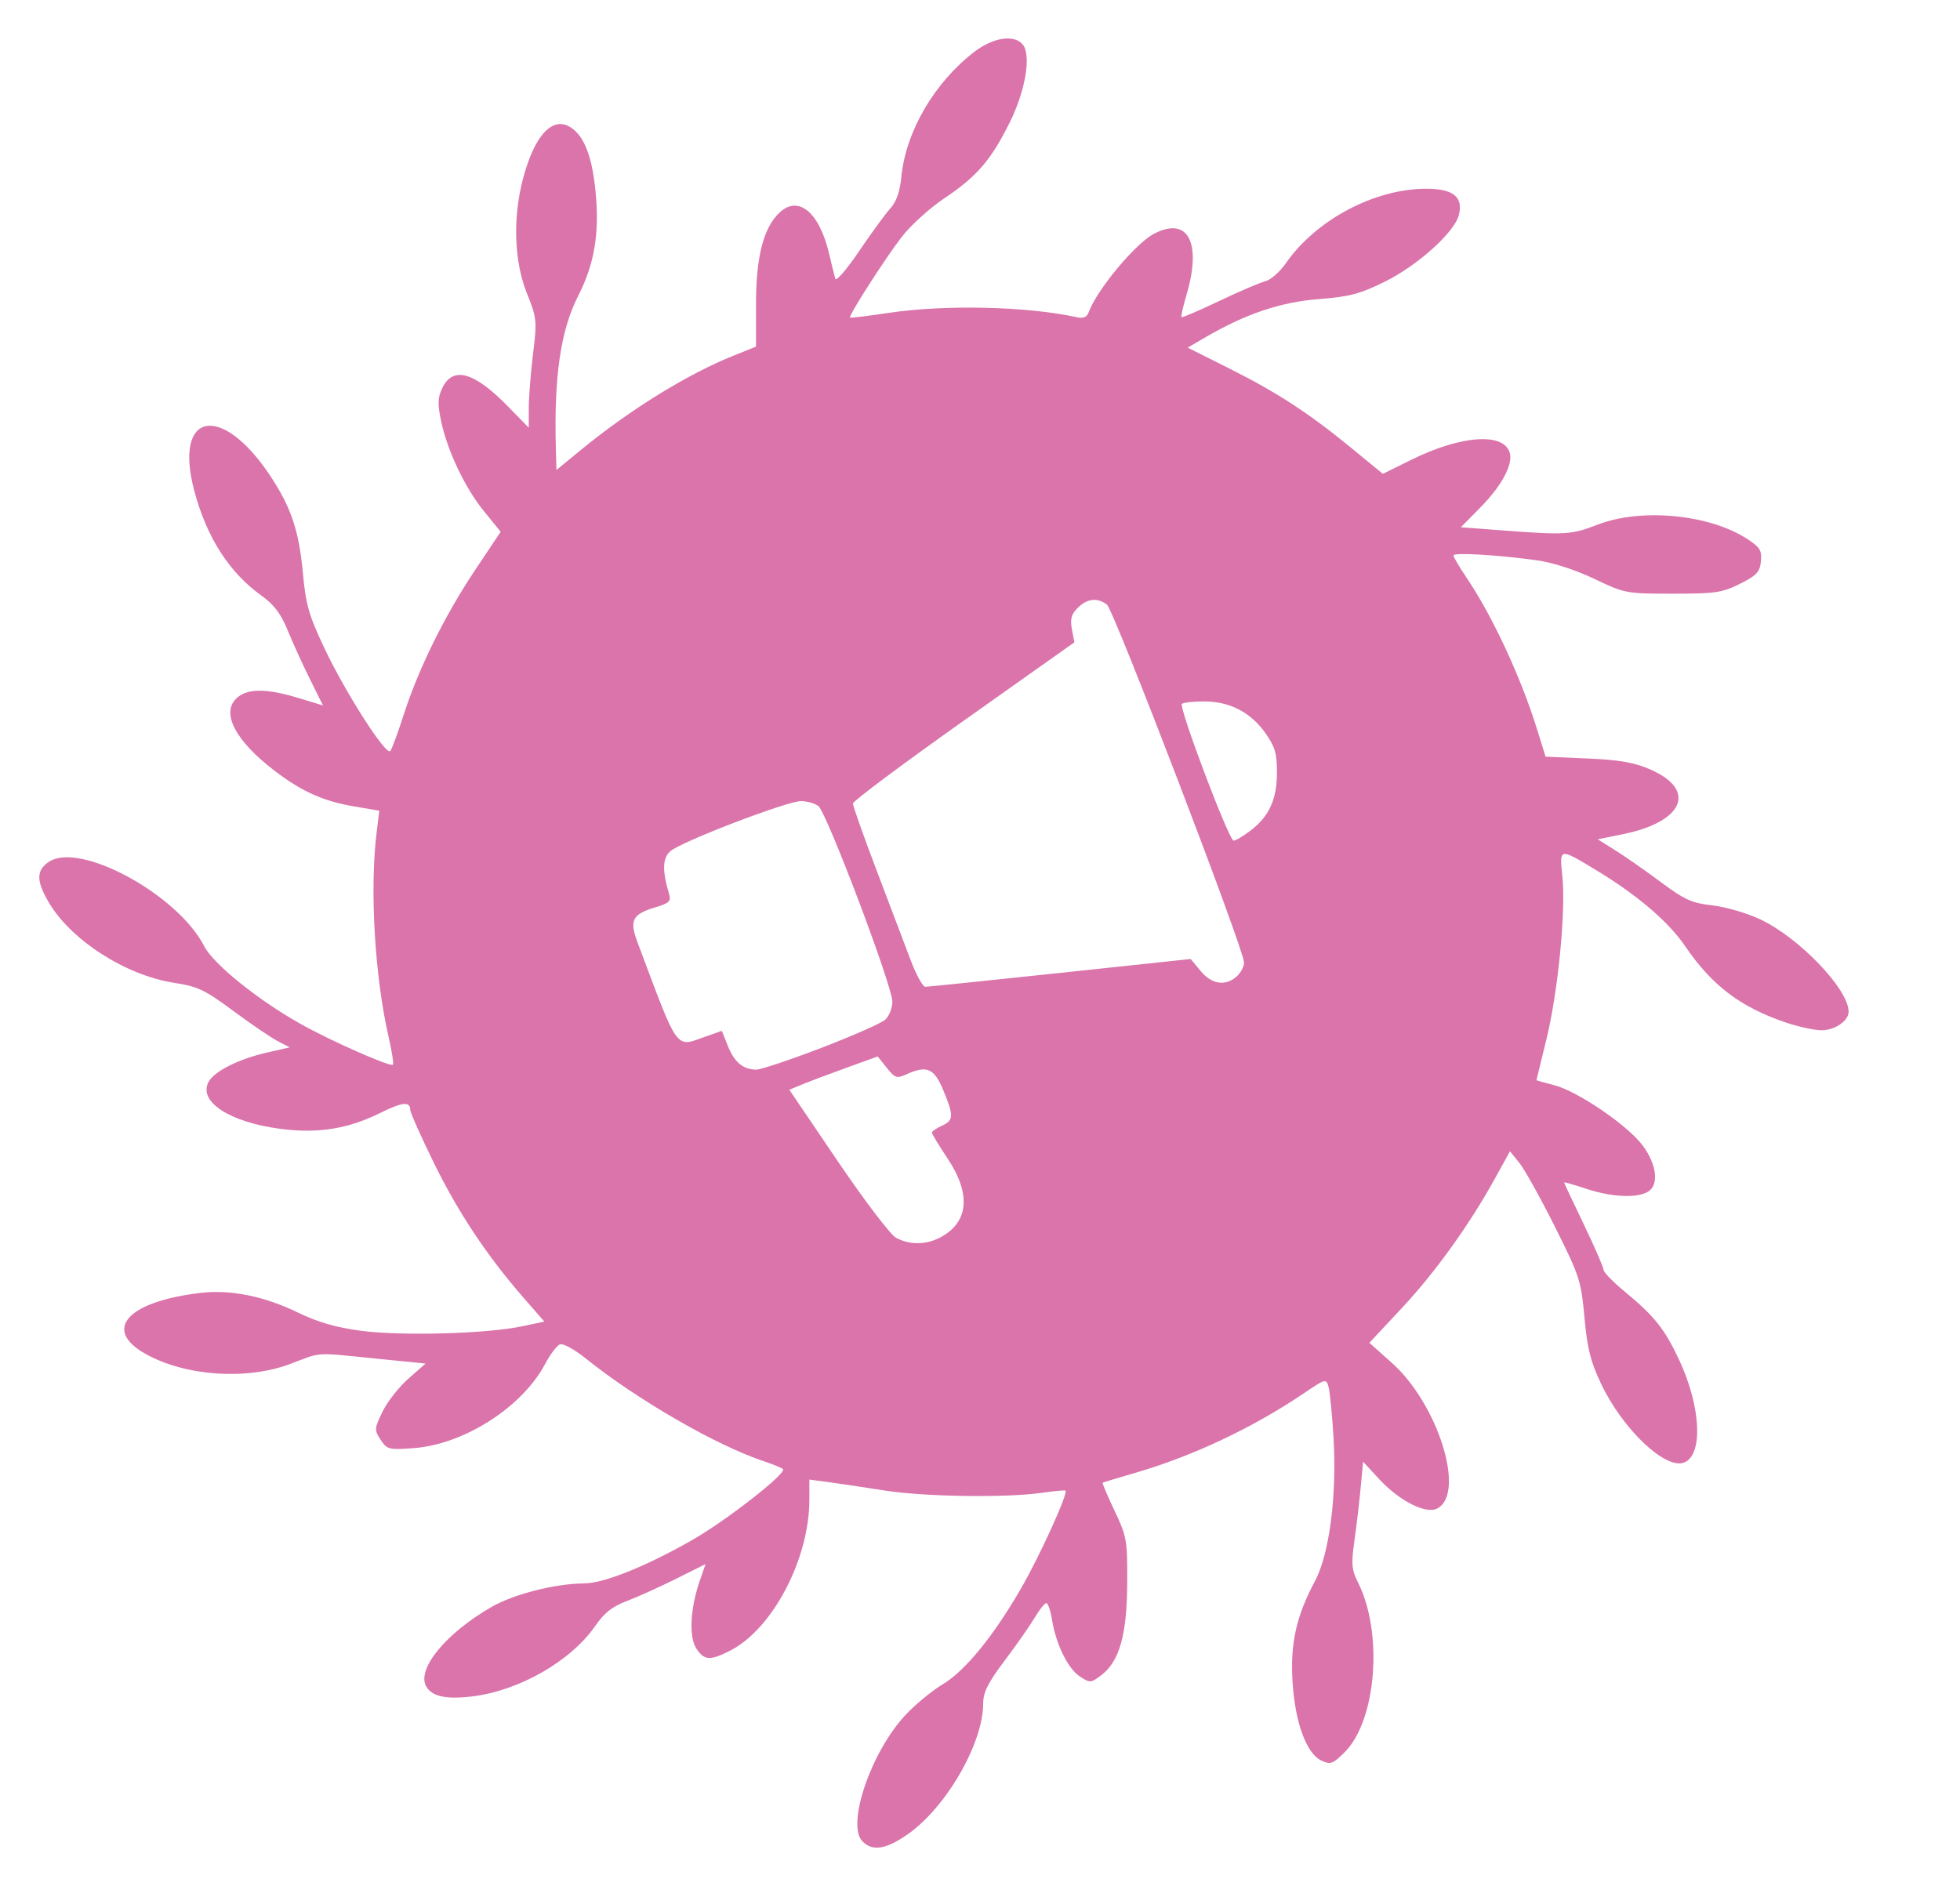 <?xml version="1.0" encoding="UTF-8" standalone="no"?>
<svg
   xmlns:dc="http://purl.org/dc/elements/1.1/"
   xmlns:cc="http://creativecommons.org/ns#"
   xmlns:rdf="http://www.w3.org/1999/02/22-rdf-syntax-ns#"
   xmlns:svg="http://www.w3.org/2000/svg"
   xmlns="http://www.w3.org/2000/svg"
   viewBox="0 0 496 482"
   height="482"
   width="496"
   id="svg66"
   version="1.1">
  <defs
     id="defs70" />
  <g
     id="g74">
    <path
       id="path78"
       d="m 218.272,466.074 c -4.168,-4.168 2.131,-22.679 10.901,-32.038 2.459,-2.624 6.663,-6.087 9.343,-7.697 5.732,-3.443 12.816,-12.108 19.872,-24.31 4.72,-8.161 11.974,-24.108 11.251,-24.735 -0.176,-0.152 -2.794,0.084 -5.819,0.524 -9.092,1.325 -29.88,1.031 -40,-0.565 -5.225,-0.824 -11.637,-1.784 -14.25,-2.132 l -4.75,-0.634 v 5.09 c 0,15.013 -9.302,32.731 -20.067,38.223 -5.057,2.58 -6.549,2.481 -8.546,-0.567 -1.909,-2.913 -1.533,-10.179 0.887,-17.16 l 1.453,-4.192 -7.613,3.795 c -4.187,2.087 -9.778,4.608 -12.425,5.602 -3.537,1.329 -5.608,2.965 -7.82,6.18 -6.165,8.961 -19.363,16.526 -31.273,17.926 -6.676,0.785 -10.204,-0.018 -11.608,-2.641 -2.353,-4.396 5.203,-13.506 16.618,-20.037 5.663,-3.24 16.096,-5.886 23.394,-5.934 5.035,-0.033 15.705,-4.322 27.405,-11.016 8.703,-4.979 24.056,-16.99 22.908,-17.921 -0.447,-0.363 -2.614,-1.254 -4.814,-1.982 -11.985,-3.961 -32.001,-15.514 -45.107,-26.034 -2.809,-2.255 -5.738,-3.857 -6.51,-3.561 -0.772,0.296 -2.467,2.544 -3.768,4.996 -5.79,10.914 -20.528,20.343 -33.26,21.278 -6.302,0.463 -6.732,0.354 -8.35,-2.116 -1.63,-2.487 -1.608,-2.807 0.478,-7.116 1.201,-2.481 4.142,-6.235 6.536,-8.342 l 4.352,-3.831 -12.686,-1.272 c -15.647,-1.569 -13.442,-1.706 -21.481,1.338 -11.095,4.201 -26.588,3.143 -36.68,-2.505 -11.041,-6.179 -4.585,-13.298 14.017,-15.457 7.519,-0.873 16.05,0.859 24.518,4.977 5.055,2.458 9.599,3.772 16,4.625 10.126,1.35 31.796,0.753 40.659,-1.121 l 5.719,-1.209 -5.334,-6.118 c -9.21,-10.565 -16.597,-21.695 -22.704,-34.208 -3.245,-6.649 -5.9,-12.585 -5.9,-13.191 0,-2.28 -1.926,-2.097 -7.626,0.724 -8.083,4.001 -15.648,5.226 -24.975,4.044 -13.016,-1.65 -21.126,-6.892 -18.437,-11.917 1.44,-2.692 7.612,-5.791 14.798,-7.432 l 5.74,-1.311 -3.078,-1.601 c -1.693,-0.88 -6.744,-4.318 -11.224,-7.64 -7.169,-5.316 -8.958,-6.166 -14.922,-7.089 -12.312,-1.907 -26.14,-10.791 -31.783,-20.419 -3.187,-5.439 -3.158,-8.097 0.112,-10.24 7.852,-5.145 32.597,8.338 39.256,21.39 2.307,4.521 13.699,13.69 24.547,19.757 7.595,4.247 22.576,10.861 23.197,10.241 0.238,-0.238 -0.229,-3.312 -1.038,-6.83 -3.566,-15.496 -4.866,-37.652 -3.06,-52.113 l 0.668,-5.348 -6.586,-1.128 c -7.658,-1.312 -13.143,-3.793 -20,-9.046 -9.741,-7.463 -13.44,-14.412 -9.676,-18.175 2.643,-2.643 7.521,-2.7 15.797,-0.183 l 6.21,1.889 -3.303,-6.646 c -1.816,-3.655 -4.346,-9.21 -5.622,-12.343 -1.718,-4.22 -3.434,-6.497 -6.619,-8.784 -8.195,-5.885 -13.888,-14.754 -17.02,-26.514 -5.331,-20.017 6.843,-22.47 19.191,-3.867 5.304,7.991 7.298,13.921 8.283,24.643 0.741,8.06 1.493,10.671 5.521,19.175 5.29,11.168 15.525,27.129 16.593,25.876 0.39,-0.458 1.921,-4.604 3.402,-9.213 3.737,-11.628 10.416,-25.162 18.064,-36.601 l 6.475,-9.685 -4.201,-5.167 c -4.854,-5.971 -9.303,-15.333 -10.897,-22.933 -0.893,-4.26 -0.833,-5.873 0.309,-8.264 2.702,-5.654 8.074,-4.142 16.7,4.703 l 5.195,5.327 0.006,-5 c 0.003,-2.75 0.488,-8.931 1.077,-13.736 1.031,-8.404 0.97,-8.99 -1.611,-15.441 -3.167,-7.915 -3.533,-18.967 -0.955,-28.766 2.928,-11.126 7.528,-16.072 12.139,-13.051 3.414,2.237 5.412,7.457 6.263,16.363 1,10.467 -0.301,18.196 -4.425,26.287 -4.439,8.71 -6.143,20.408 -5.637,38.687 l 0.148,5.344 6.25,-5.121 c 12.544,-10.279 26.97,-19.173 38.75,-23.892 l 5.5,-2.203 V 77.001 c 0,-12.036 1.889,-19.374 5.977,-23.214 4.765,-4.476 10.09,-0.025 12.536,10.479 0.64,2.75 1.345,5.587 1.565,6.304 0.22,0.717 2.927,-2.433 6.015,-7 3.088,-4.567 6.636,-9.429 7.884,-10.804 1.558,-1.716 2.438,-4.225 2.806,-8 1.125,-11.521 8.409,-23.969 18.551,-31.705 4.729,-3.607 10.015,-4.386 12.166,-1.794 2.205,2.657 0.698,11.704 -3.283,19.71 -4.746,9.545 -8.321,13.7 -16.489,19.161 -3.701,2.474 -8.576,6.89 -10.835,9.813 -4.209,5.447 -13.543,19.999 -13.108,20.434 0.133,0.133 4.511,-0.398 9.728,-1.182 14.344,-2.154 35.181,-1.67 47.757,1.109 1.572,0.347 2.471,-0.045 2.918,-1.273 2.07,-5.683 11.799,-17.384 16.51,-19.857 8.622,-4.526 12.186,2.184 8.232,15.5 -0.862,2.904 -1.425,5.422 -1.25,5.595 0.175,0.173 4.435,-1.651 9.467,-4.054 5.032,-2.403 10.286,-4.655 11.676,-5.004 1.39,-0.349 3.752,-2.402 5.249,-4.562 7.63,-11.01 22.39,-18.856 35.521,-18.882 6.816,-0.013 9.424,2.071 8.284,6.622 -1.103,4.401 -10.393,12.771 -18.77,16.912 -6.28,3.104 -8.89,3.789 -16.773,4.407 -9.643,0.755 -18.513,3.758 -28.708,9.72 l -4.372,2.557 10.488,5.258 c 12.196,6.114 20.191,11.328 31.075,20.265 l 7.818,6.42 7.25,-3.582 c 12.626,-6.239 23.498,-6.959 24.887,-1.648 0.776,2.968 -2.1,8.287 -7.383,13.654 l -5.015,5.094 10.812,0.818 c 15.633,1.183 17.18,1.086 23.812,-1.484 10.988,-4.259 28.273,-2.612 37.809,3.602 3.278,2.136 3.766,2.928 3.5,5.679 -0.263,2.72 -1.055,3.569 -5.309,5.697 -4.5,2.25 -6.2,2.5 -17,2.5 -11.81,0 -12.125,-0.06 -19.876,-3.76 -4.786,-2.285 -10.474,-4.123 -14.5,-4.685 -9.867,-1.378 -21.124,-2.034 -21.124,-1.233 0,0.388 1.523,2.967 3.385,5.731 6.491,9.639 13.629,24.986 17.709,38.075 l 2.222,7.128 10.592,0.459 c 8.128,0.353 11.823,0.995 15.882,2.762 11.907,5.184 8.524,13.248 -6.877,16.39 l -6.393,1.304 4.49,2.817 c 2.47,1.549 7.64,5.16 11.49,8.024 6.014,4.474 7.845,5.302 13,5.879 3.3,0.369 8.709,1.936 12.02,3.48 9.914,4.626 22.48,17.725 22.48,23.434 0,2.318 -3.473,4.695 -6.86,4.695 -1.762,0 -5.796,-0.874 -8.966,-1.942 -11.499,-3.874 -18.742,-9.357 -25.529,-19.328 -4.266,-6.267 -12.293,-13.102 -22.82,-19.431 -9.127,-5.488 -9.004,-5.515 -8.255,1.829 0.903,8.846 -1.133,29.42 -4.093,41.37 -1.362,5.499 -2.476,10.058 -2.476,10.131 0,0.073 1.98,0.632 4.4,1.242 5.952,1.499 18.765,10.23 22.534,15.355 3.631,4.937 4.131,10.134 1.131,11.739 -2.943,1.575 -9.129,1.242 -15.411,-0.83 -3.11,-1.026 -5.655,-1.754 -5.655,-1.618 0,0.136 2.244,4.913 4.986,10.616 2.742,5.702 4.992,10.875 5,11.495 0.008,0.62 2.467,3.147 5.465,5.615 7.371,6.068 10.014,9.39 13.643,17.145 5.566,11.895 6.159,24.15 1.258,26.031 -4.73,1.815 -15.524,-8.432 -20.982,-19.918 -2.668,-5.615 -3.502,-8.939 -4.215,-16.801 -0.844,-9.309 -1.221,-10.463 -7.495,-23 -3.633,-7.26 -7.676,-14.518 -8.983,-16.13 l -2.377,-2.931 -3.824,6.931 c -6.458,11.704 -15.157,23.796 -23.648,32.871 l -8.108,8.666 5.658,5.043 c 11.719,10.445 18.79,33.015 11.557,36.886 -2.865,1.533 -9.625,-1.89 -14.785,-7.487 l -4.012,-4.353 -0.622,6.653 c -0.342,3.659 -1.054,9.698 -1.581,13.42 -0.83,5.857 -0.706,7.269 0.917,10.5 6.408,12.752 4.671,34.909 -3.366,42.947 -2.968,2.968 -3.585,3.198 -5.835,2.173 -3.803,-1.733 -6.69,-9.494 -7.356,-19.772 -0.636,-9.821 0.89,-16.75 5.655,-25.681 3.668,-6.873 5.581,-21.712 4.696,-36.409 -0.349,-5.789 -0.91,-11.522 -1.247,-12.74 -0.601,-2.171 -0.725,-2.139 -6.256,1.601 -12.926,8.741 -28.097,15.9 -42.684,20.142 -4.377,1.273 -8.079,2.395 -8.226,2.493 -0.147,0.098 1.203,3.284 3,7.078 3.116,6.58 3.265,7.431 3.212,18.399 -0.063,13.059 -1.994,19.838 -6.638,23.298 -2.582,1.924 -2.802,1.935 -5.344,0.27 -3.017,-1.977 -6.057,-8.172 -7.047,-14.361 -0.37,-2.314 -1.021,-4.208 -1.446,-4.208 -0.425,0 -1.739,1.637 -2.92,3.638 -1.18,2.001 -4.6,6.898 -7.599,10.882 -4.25,5.647 -5.453,8.038 -5.453,10.841 0,10.221 -9.52,26.607 -19.359,33.322 -5.401,3.686 -8.656,4.159 -11.19,1.625 z m 19.538,-152.803 c 7.32,-3.785 8.04,-10.948 2.011,-20.006 -2.196,-3.3 -3.995,-6.265 -3.997,-6.589 -0.002,-0.324 1.122,-1.102 2.497,-1.729 3.049,-1.389 3.093,-2.488 0.367,-9.049 -2.312,-5.562 -4.142,-6.332 -9.382,-3.945 -2.358,1.074 -2.829,0.912 -4.902,-1.687 l -2.293,-2.876 -7.895,2.861 c -4.342,1.574 -9.374,3.471 -11.182,4.216 l -3.287,1.354 12.218,18.034 c 6.764,9.984 13.365,18.658 14.787,19.431 3.377,1.836 7.486,1.83 11.058,-0.017 z m -30.005,-48.034 c 7.932,-3.041 15.23,-6.26 16.219,-7.155 0.988,-0.895 1.797,-2.952 1.797,-4.573 0,-3.958 -16.63,-47.911 -18.726,-49.493 -0.911,-0.688 -2.893,-1.25 -4.405,-1.25 -3.534,0 -30.486,10.343 -33.088,12.699 -1.967,1.78 -2.044,4.942 -0.263,10.872 0.523,1.742 -0.006,2.259 -3.329,3.255 -6.026,1.805 -6.796,3.279 -4.673,8.936 10.541,28.092 9.442,26.577 17.28,23.811 l 4.046,-1.428 1.544,3.858 c 1.637,4.091 3.824,5.917 7.147,5.967 1.117,0.017 8.521,-2.457 16.453,-5.498 z m 60.516,-18.995 33,-3.515 2.5,3.028 c 2.816,3.412 6.326,3.93 9.171,1.355 1.006,-0.91 1.829,-2.483 1.829,-3.494 0,-3.243 -32.968,-89.303 -34.707,-90.601 -2.447,-1.826 -5.01,-1.533 -7.387,0.844 -1.626,1.626 -1.955,2.834 -1.472,5.407 l 0.622,3.313 -28.008,19.843 c -15.405,10.914 -28.017,20.34 -28.028,20.947 -0.011,0.607 2.698,8.257 6.02,17 3.322,8.743 7.186,18.934 8.587,22.646 1.401,3.712 3.071,6.748 3.71,6.746 0.639,-0.002 16.013,-1.586 34.163,-3.519 z m 48.157,-36.028 c 4.71,-3.593 6.665,-7.91 6.672,-14.731 0.004,-4.783 -0.499,-6.496 -2.912,-9.911 -3.738,-5.292 -9.034,-8.037 -15.501,-8.037 -2.76,0 -5.297,0.279 -5.639,0.621 -0.857,0.857 11.901,34.61 13.082,34.61 0.524,0 2.458,-1.148 4.298,-2.552 z"
       style="fill:#da74ab" />
  </g>
</svg>
